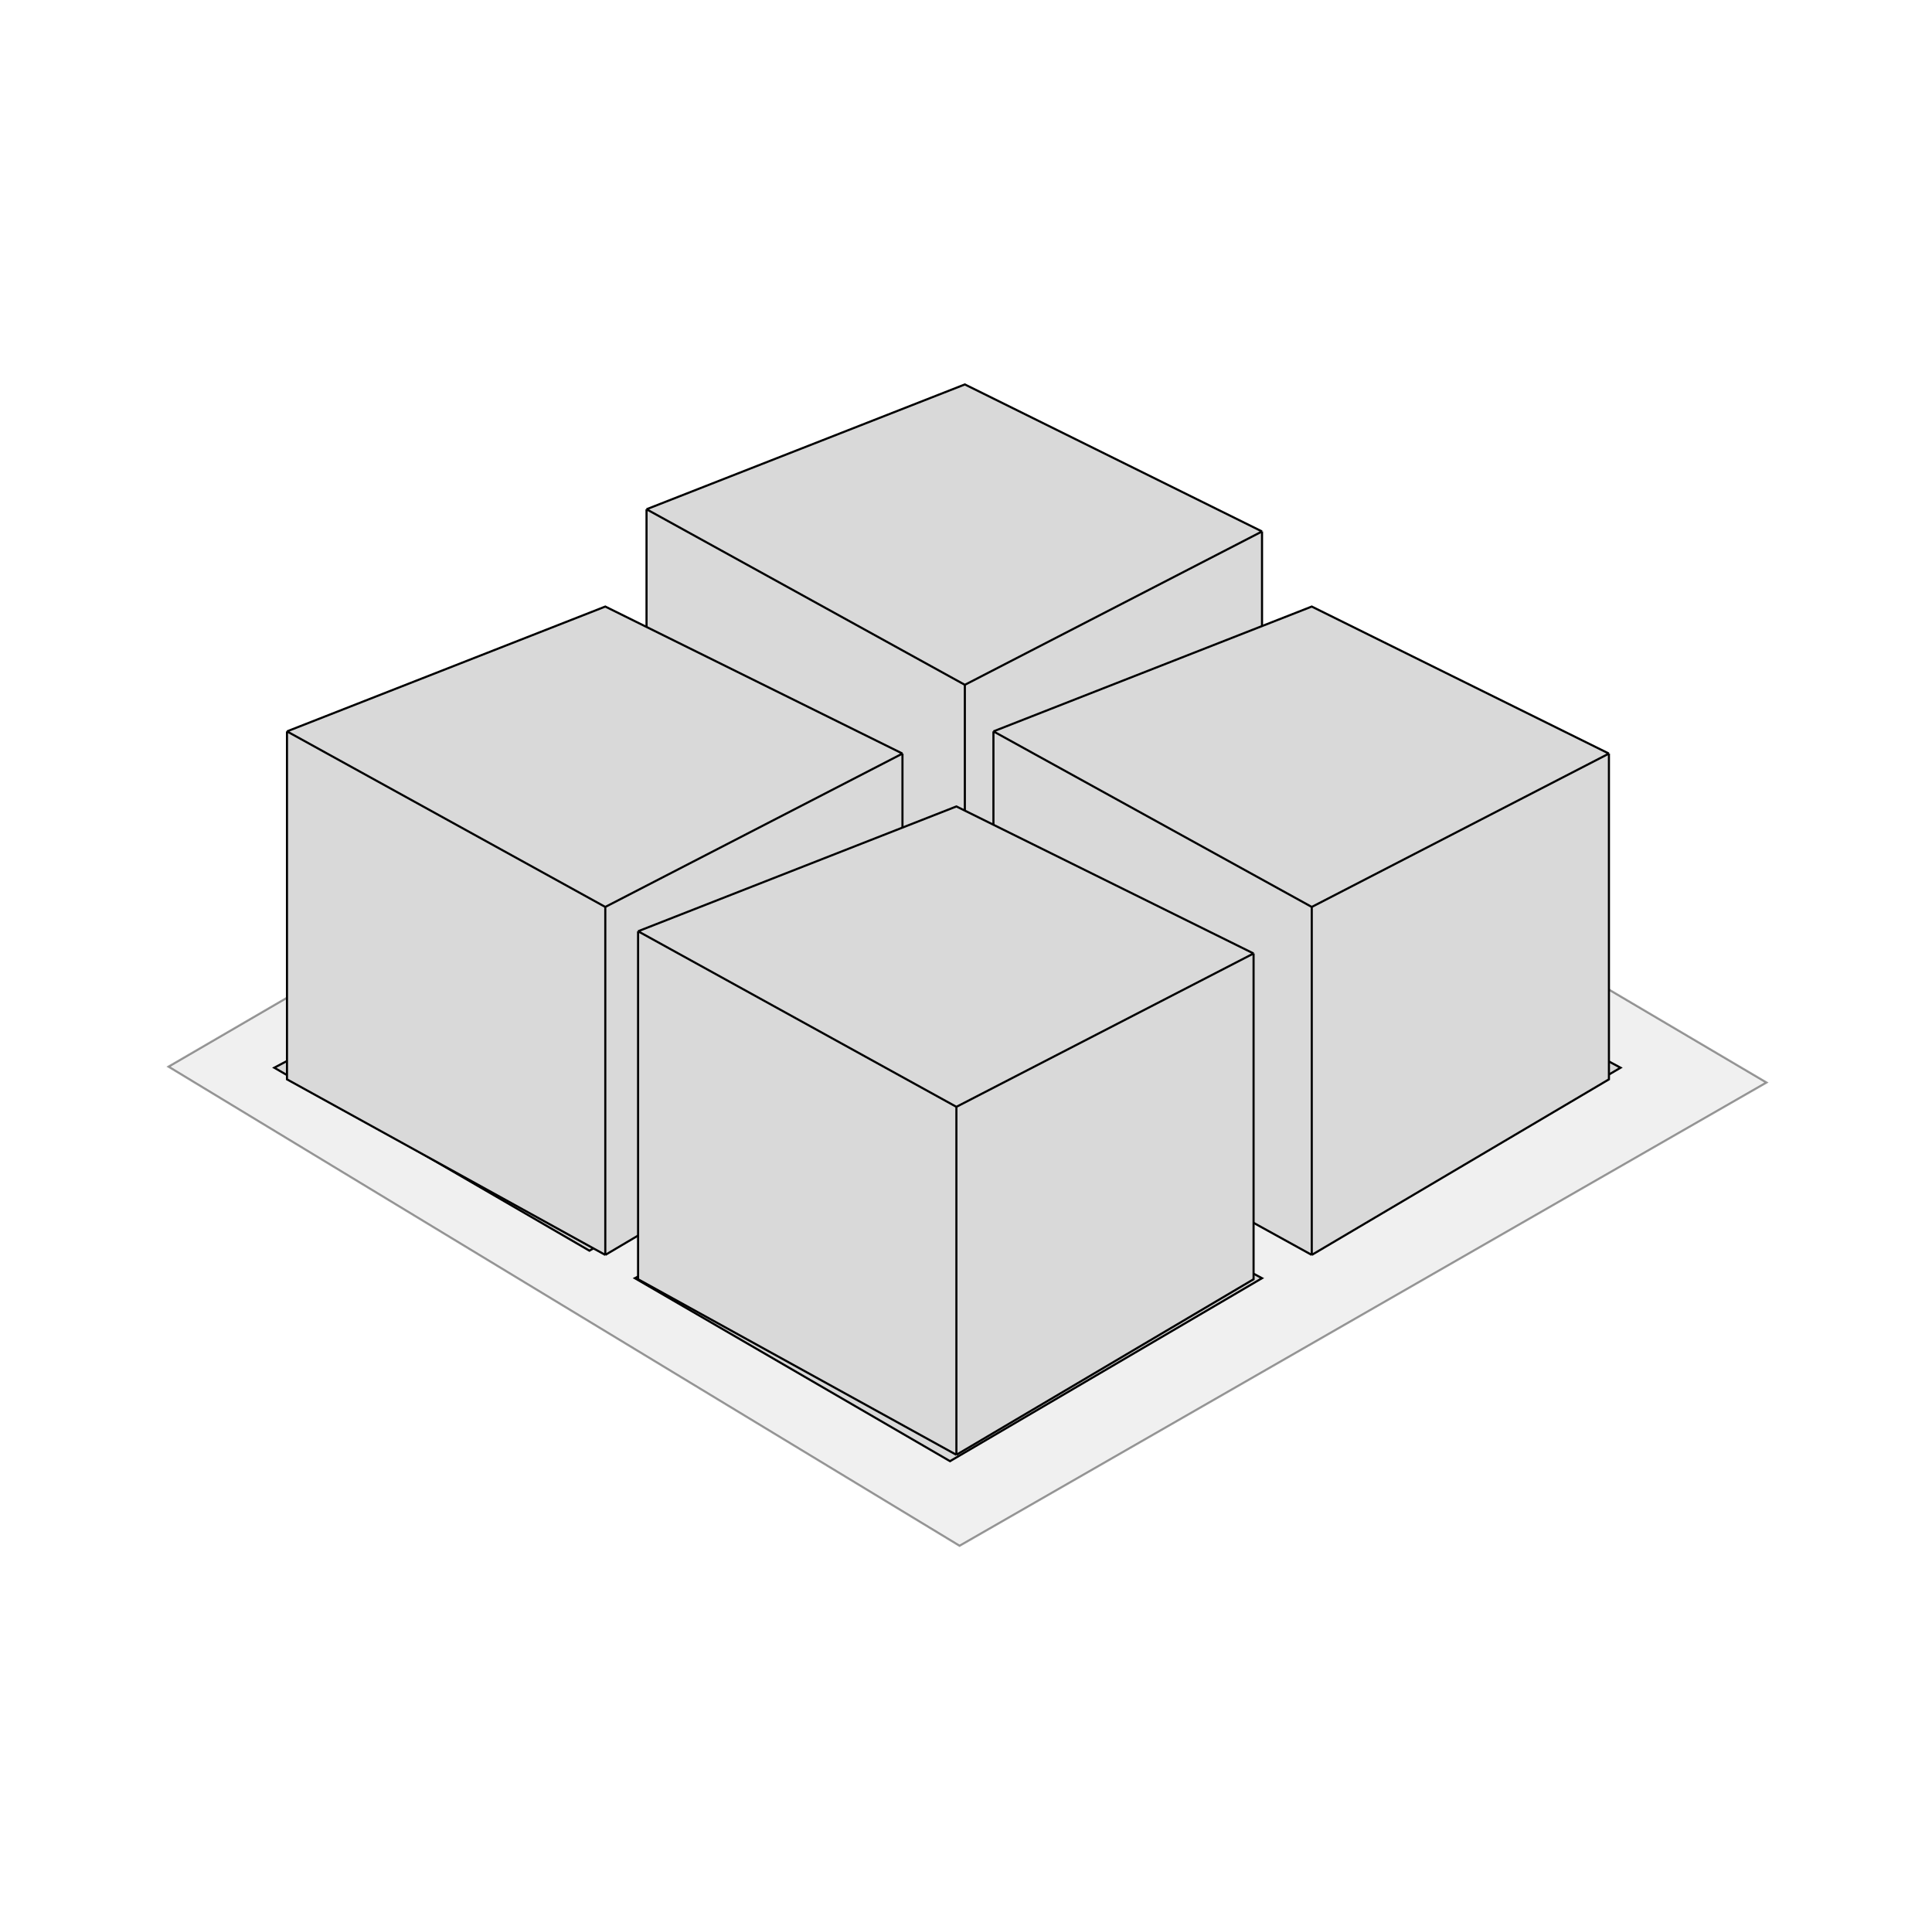 <svg width="200" height="199" viewBox="0 0 200 199" fill="none" xmlns="http://www.w3.org/2000/svg">
<path opacity="0.4" d="M17.445 110.405L99.333 62.782L182.864 112.047L99.333 159.997L17.445 110.405Z" fill="#D9D9D9" stroke="black" stroke-width="0.219"/>
<path d="M65.722 132.3L98.346 151.239L130.642 132.3L98.346 115.002L65.722 132.3Z" fill="#D9D9D9" stroke="black" stroke-width="0.219"/>
<path d="M102.84 110.514L135.464 129.454L167.76 110.514L135.464 93.217L102.84 110.514Z" fill="#D9D9D9" stroke="black" stroke-width="0.219"/>
<path d="M65.831 87.963L98.455 106.902L130.751 87.963L98.455 70.665L65.831 87.963Z" fill="#D9D9D9" stroke="black" stroke-width="0.219"/>
<path d="M28.393 110.514L61.017 129.454L93.312 110.514L61.017 93.217L28.393 110.514Z" fill="#D9D9D9" stroke="black" stroke-width="0.219"/>
<path d="M130.644 88.728L99.881 106.901L66.928 88.728V52.71L99.881 39.792L130.644 55.009V88.728Z" fill="#D9D9D9"/>
<path d="M99.881 106.901L130.644 88.728V55.009M99.881 106.901L66.928 88.728V52.71M99.881 106.901V70.883M99.881 70.883L66.928 52.71M99.881 70.883L130.644 55.009M66.928 52.71L99.881 39.792L130.644 55.009" stroke="black" stroke-width="0.219"/>
<path d="M93.423 111.718L62.66 129.891L29.708 111.718V75.701L62.66 62.782L93.423 77.999V111.718Z" fill="#D9D9D9"/>
<path d="M62.66 129.891L93.423 111.718V77.999M62.66 129.891L29.708 111.718V75.701M62.66 129.891V93.874M62.66 93.874L29.708 75.701M62.66 93.874L93.423 77.999M29.708 75.701L62.66 62.782L93.423 77.999" stroke="black" stroke-width="0.219"/>
<path d="M166.556 111.718L135.793 129.891L102.84 111.718V75.701L135.793 62.782L166.556 77.999V111.718Z" fill="#D9D9D9"/>
<path d="M135.793 129.891L166.556 111.718V77.999M135.793 129.891L102.84 111.718V75.701M135.793 129.891V93.874M135.793 93.874L102.84 75.701M135.793 93.874L166.556 77.999M102.84 75.701L135.793 62.782L166.556 77.999" stroke="black" stroke-width="0.219"/>
<path d="M129.769 132.408L99.006 150.581L66.054 132.408V96.39L99.006 83.471L129.769 98.689V132.408Z" fill="#D9D9D9"/>
<path d="M99.006 150.581L129.769 132.408V98.689M99.006 150.581L66.054 132.408V96.39M99.006 150.581V114.563M99.006 114.563L66.054 96.39M99.006 114.563L129.769 98.689M66.054 96.39L99.006 83.471L129.769 98.689" stroke="black" stroke-width="0.219"/>
</svg>
